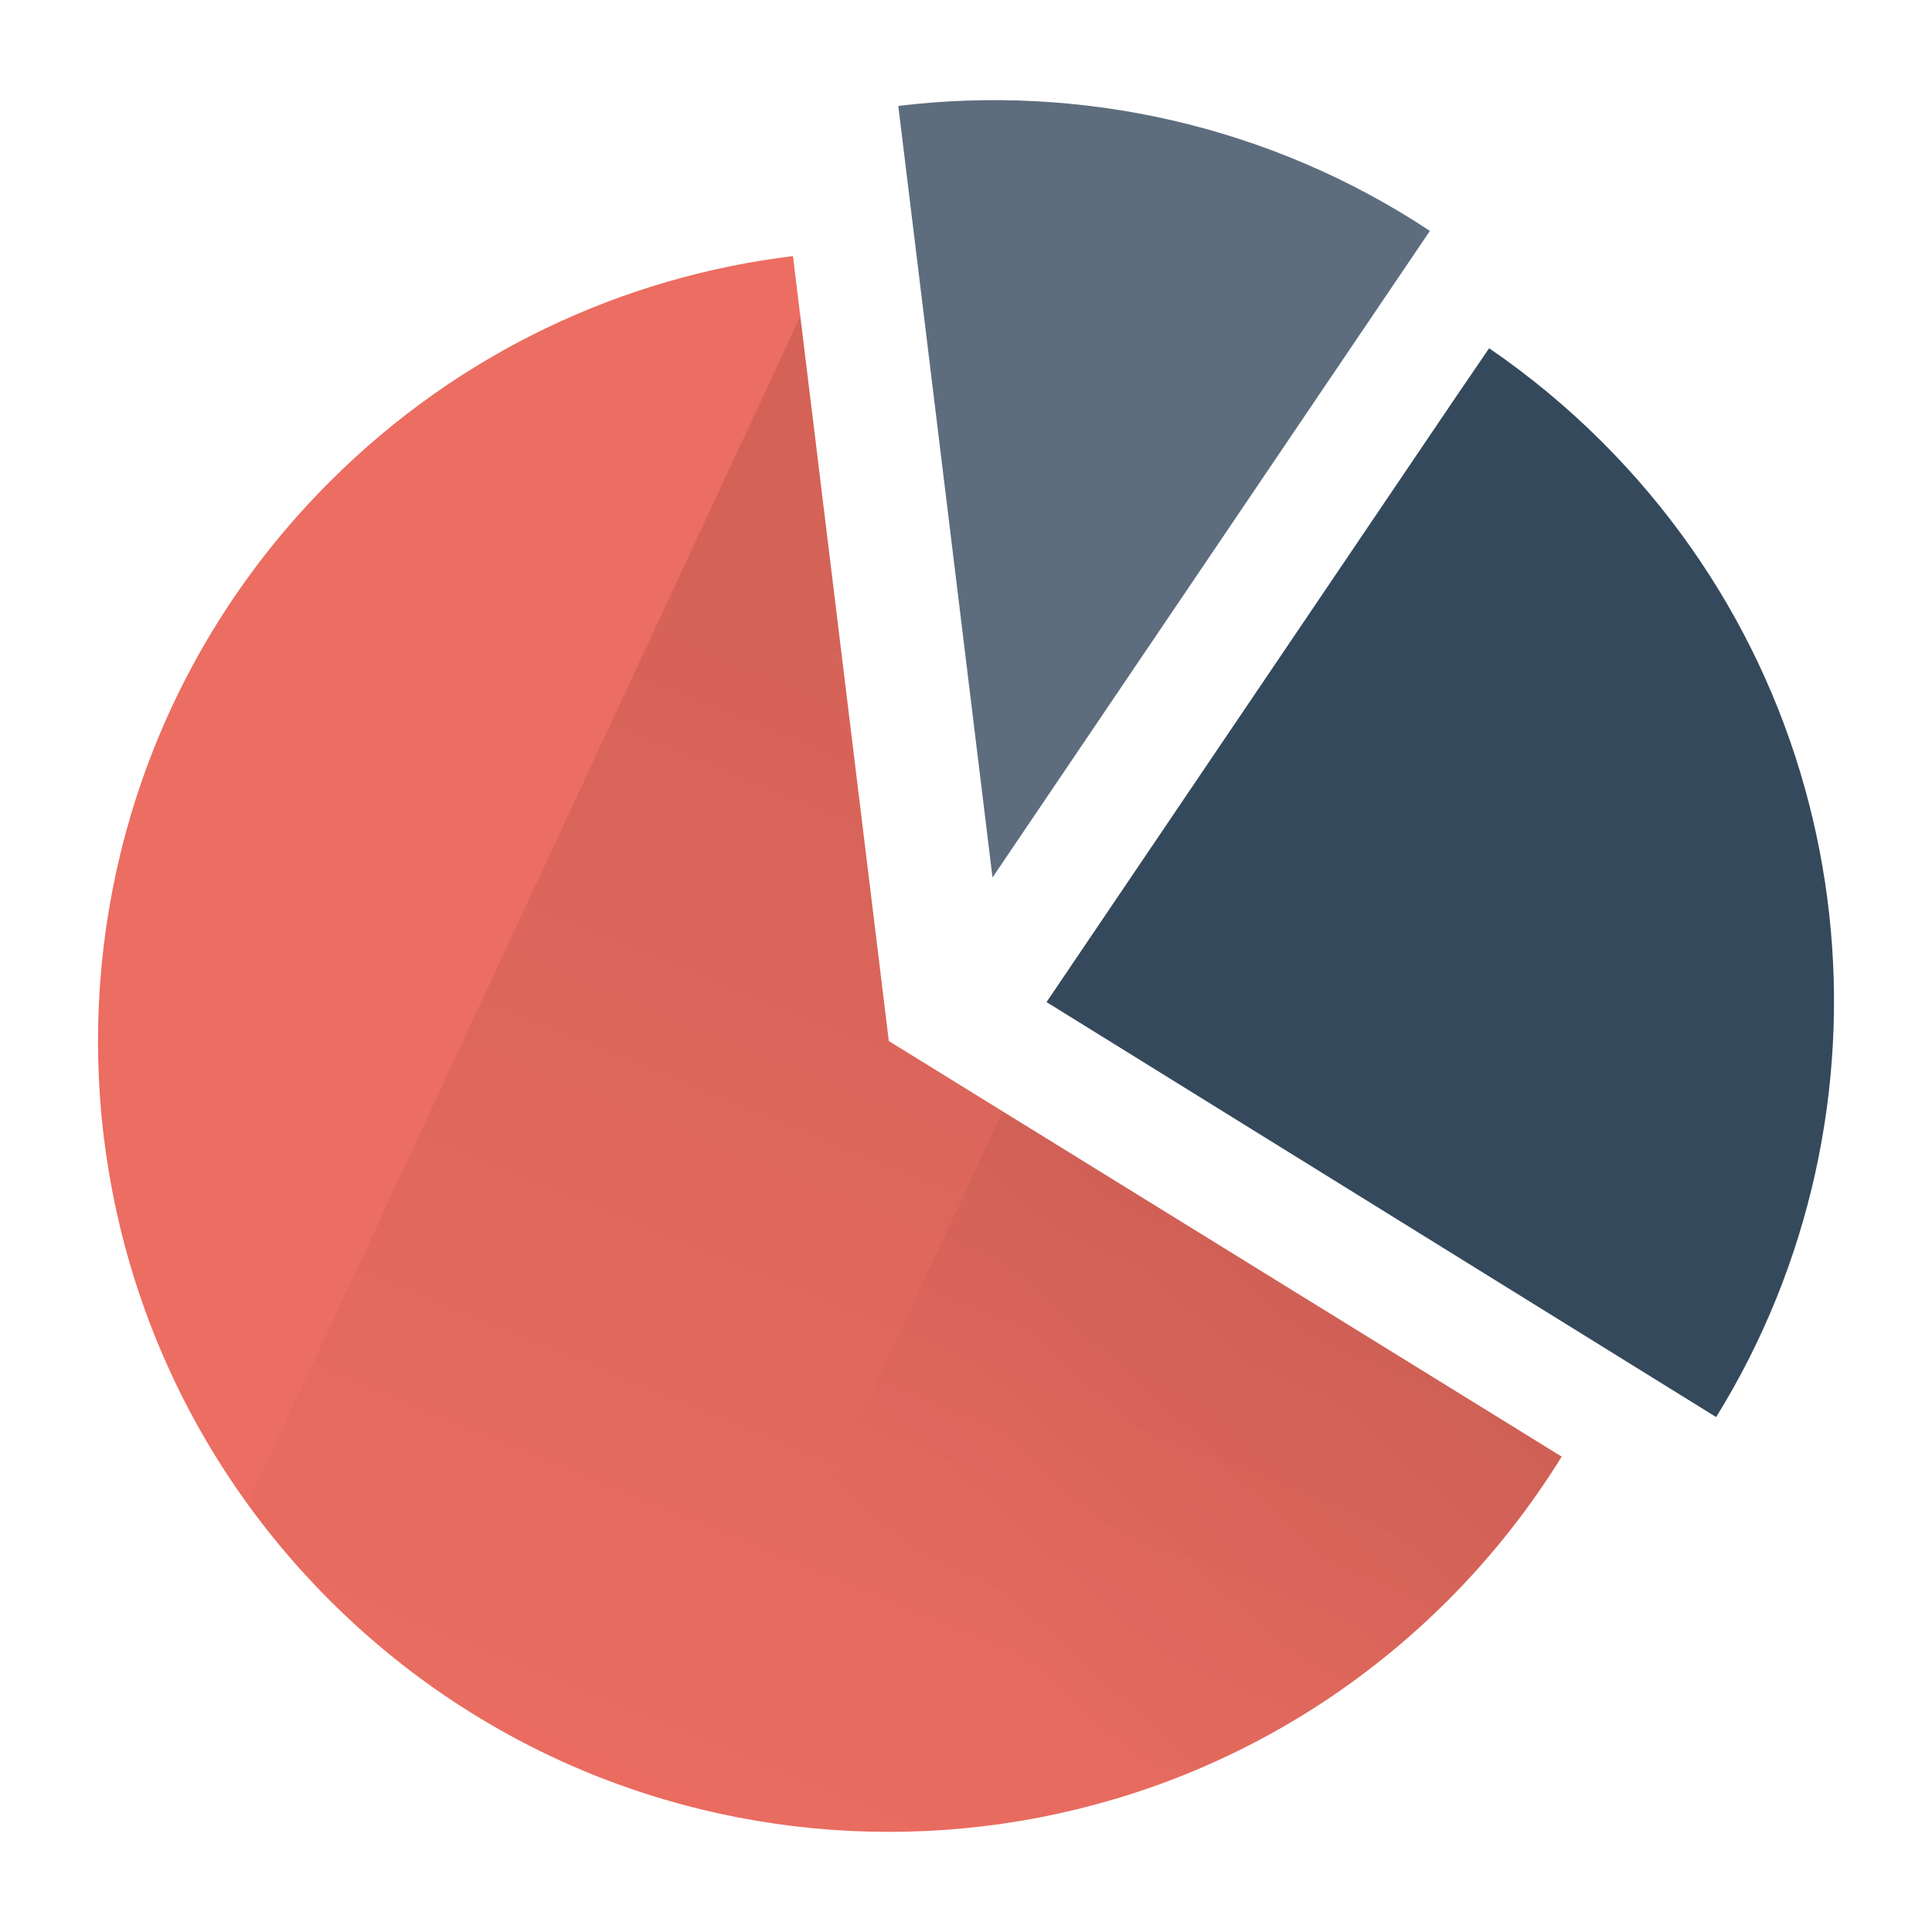 <?xml version="1.0" ?><!DOCTYPE svg  PUBLIC '-//W3C//DTD SVG 1.1//EN'  'http://www.w3.org/Graphics/SVG/1.1/DTD/svg11.dtd'><svg enable-background="new 0 0 512 512" height="512px" id="Layer_1" version="1.1" viewBox="0 0 512 512" width="512px" xml:space="preserve" xmlns="http://www.w3.org/2000/svg" xmlns:xlink="http://www.w3.org/1999/xlink"><g><g><path d="M413.857,386.019L235.545,275.888L210.143,67.866c-44.883,5.446-88.34,25.381-122.789,59.83    c-81.844,81.843-81.844,214.542,0,296.385s214.541,81.843,296.385,0C395.473,412.344,405.49,399.548,413.857,386.019z" fill="#EC6D61"/></g><path d="M424.651,117.201c-9.386-9.386-19.444-17.682-30.018-24.915l-8.512,12.472L277.346,265.563l177.453,109.978   C504.807,294.729,494.763,187.31,424.651,117.201z" fill="#35495C"/><path d="M378.937,61.188c-42.251-27.958-92.396-39-140.882-33.116l24.969,204.47L378.937,61.188z" fill="#5D6D7E"/><linearGradient gradientUnits="userSpaceOnUse" id="SVGID_1_" x1="319.218" x2="190.218" y1="198.192" y2="513.192"><stop offset="0" style="stop-color:#000000"/><stop offset="1" style="stop-color:#000000;stop-opacity:0"/></linearGradient><path d="M413.857,386.019L235.545,275.888L212.094,83.846L65.603,398.562   c6.464,8.931,13.706,17.474,21.751,25.519c81.844,81.843,214.541,81.843,296.385,0C395.473,412.344,405.49,399.548,413.857,386.019   z" fill="url(#SVGID_1_)" opacity="0.1"/><linearGradient gradientUnits="userSpaceOnUse" id="SVGID_2_" x1="396.93" x2="258.93" y1="279.463" y2="432.463"><stop offset="0" style="stop-color:#000000"/><stop offset="1" style="stop-color:#000000;stop-opacity:0"/></linearGradient><path d="M180.282,478.076c70.175,19.11,148.345,1.115,203.456-53.996   c11.734-11.736,21.752-24.532,30.119-38.062l-148.137-91.494L180.282,478.076z" fill="url(#SVGID_2_)" opacity="0.1"/></g></svg>